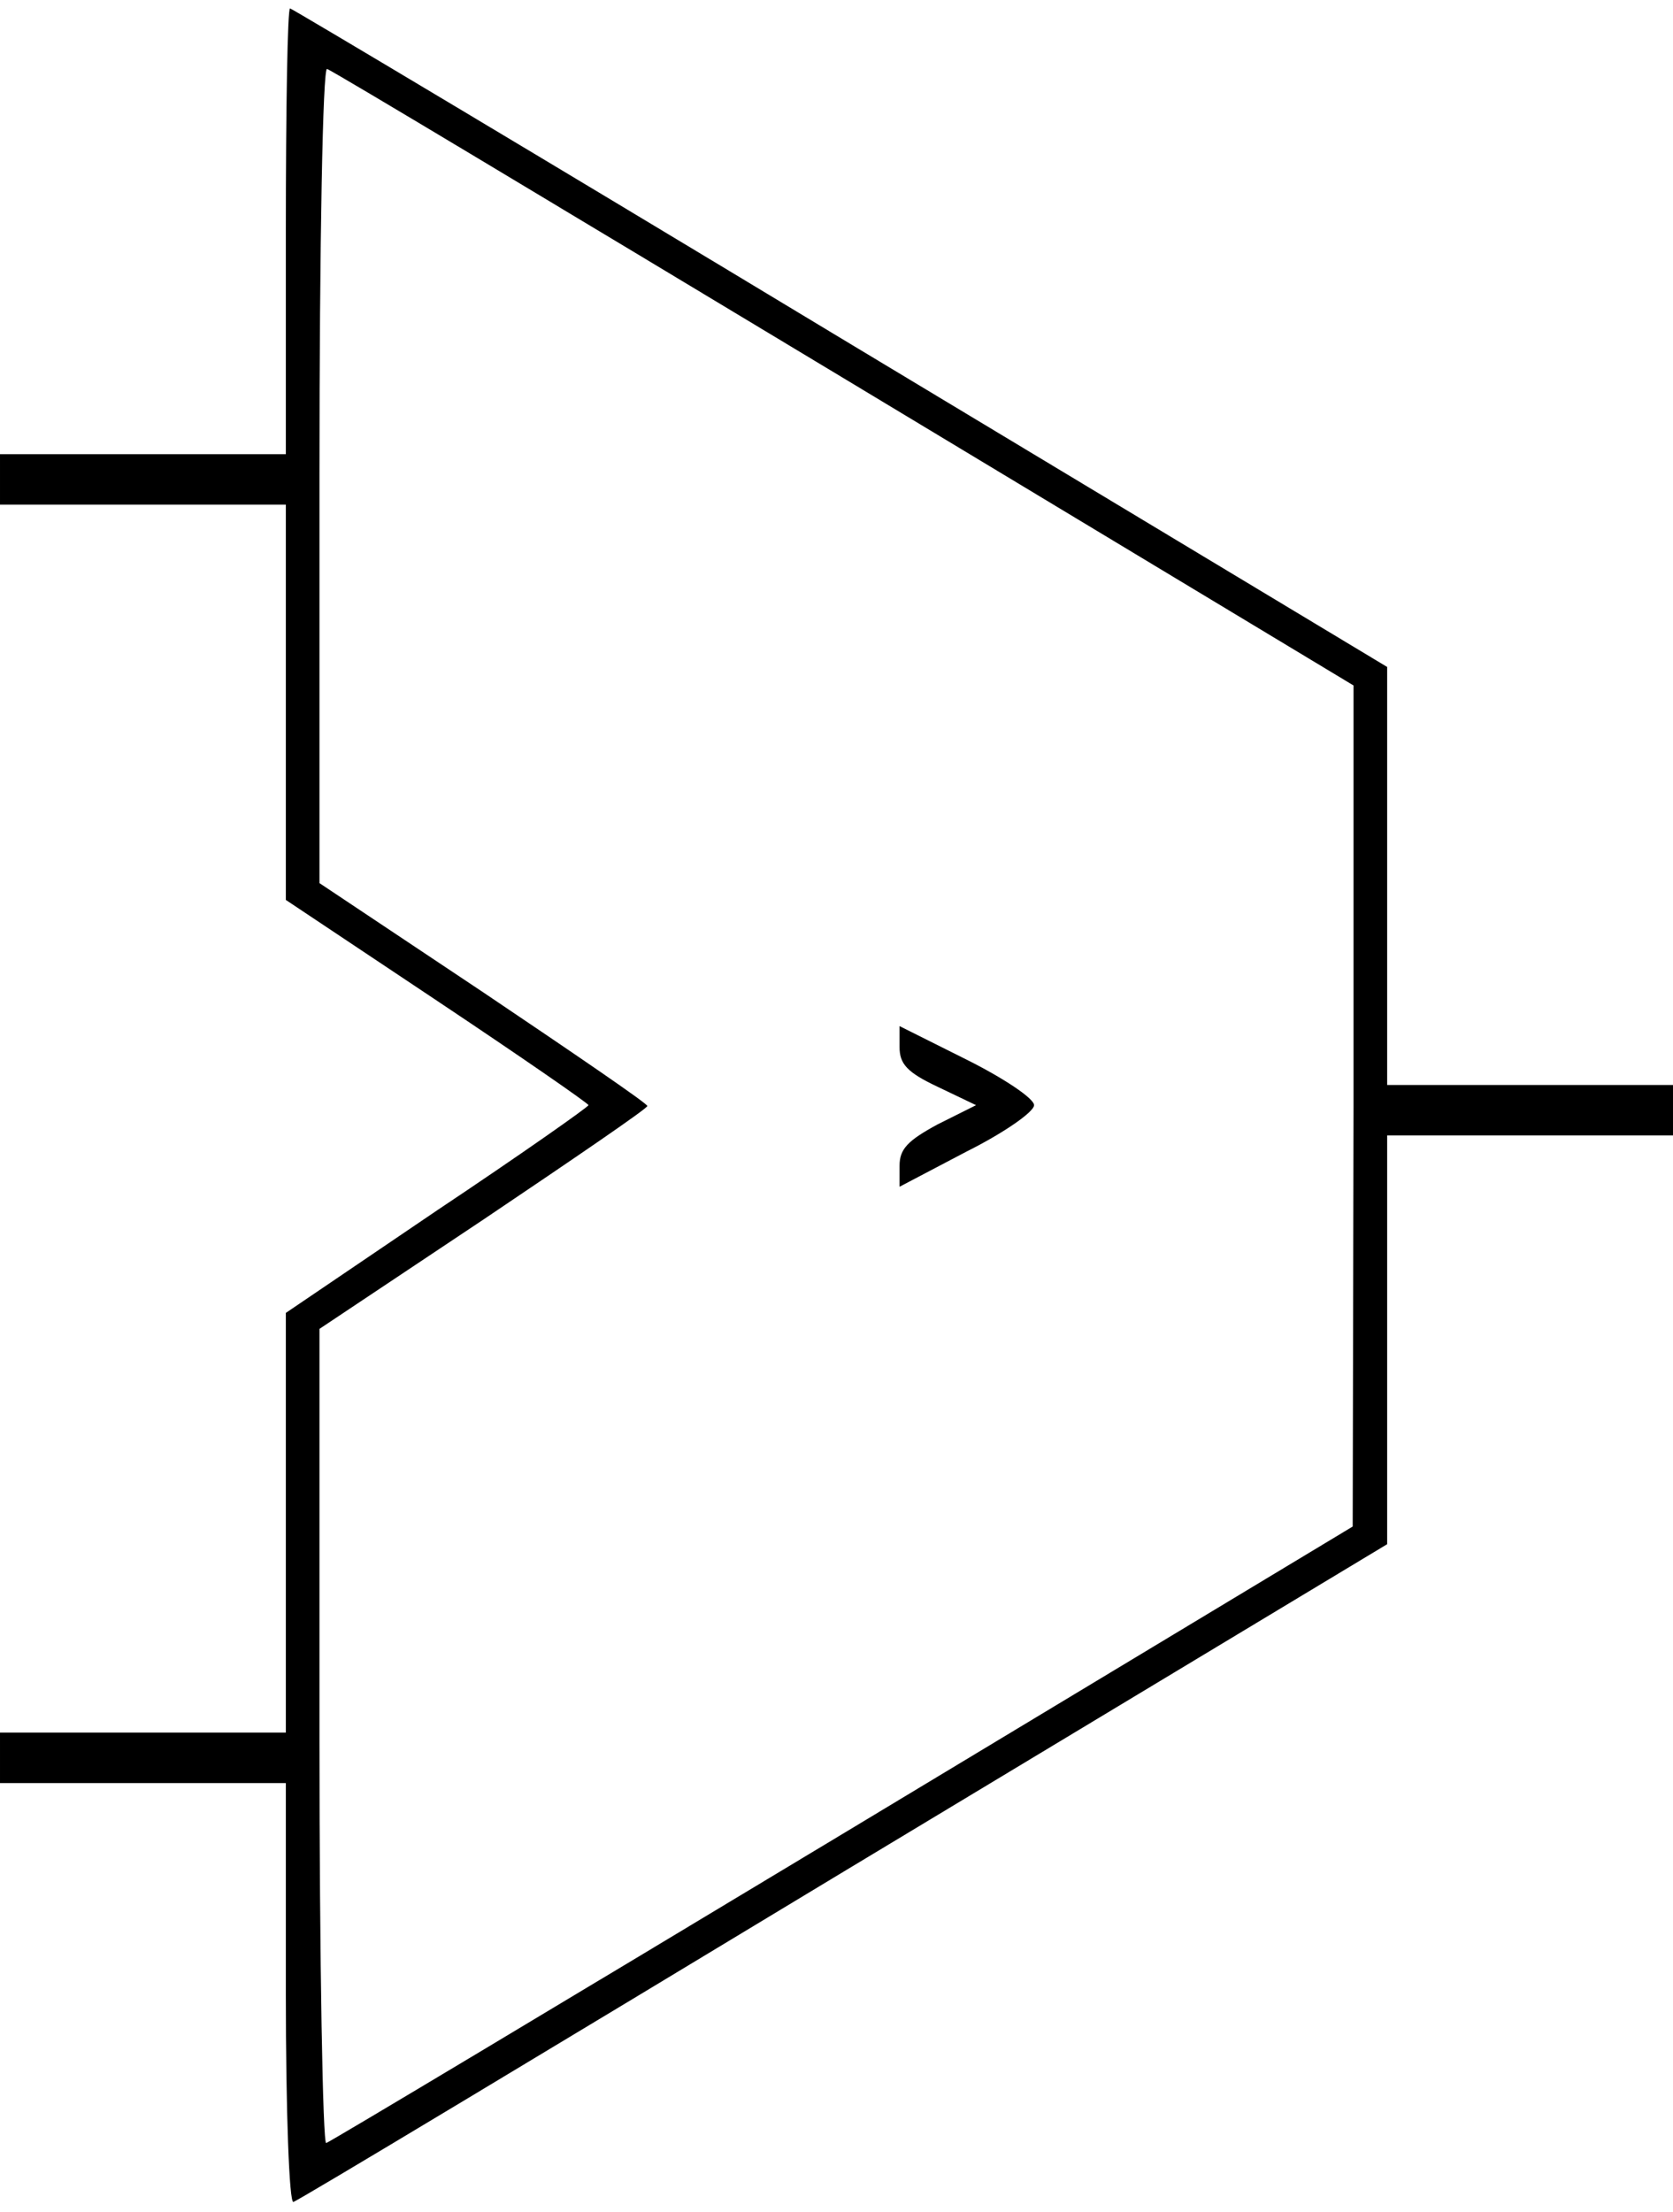 <?xml version="1.0" standalone="no"?>
<!DOCTYPE svg PUBLIC "-//W3C//DTD SVG 20010904//EN"
 "http://www.w3.org/TR/2001/REC-SVG-20010904/DTD/svg10.dtd">
<svg version="1.0" xmlns="http://www.w3.org/2000/svg"
 width="199pt" height="263pt" viewBox="0 0 199 263"
 preserveAspectRatio="xMidYMid meet">

<g transform="translate(0,263) scale(0.1,-0.1)"
fill="#000000" stroke="none">
<path d="M340 2355 l0 -265 -170 0 -170 0 0 -30 0 -30 170 0 170 0 0 -235 0
-235 180 -120 c99 -66 180 -122 180 -124 0 -2 -81 -59 -180 -125 l-180 -122 0
-249 0 -250 -170 0 -170 0 0 -30 0 -30 170 0 170 0 0 -251 c0 -139 4 -249 9
-247 5 1 299 178 655 393 l646 389 0 243 0 243 170 0 170 0 0 30 0 30 -170 0
-170 0 0 248 0 249 -650 391 c-358 216 -653 392 -655 392 -3 0 -5 -119 -5
-265z m664 -175 l606 -365 0 -500 -1 -500 -606 -365 c-334 -201 -611 -367
-615 -368 -4 -2 -8 215 -8 482 l0 486 195 130 c107 72 195 132 195 135 0 3
-88 63 -195 135 l-195 130 0 486 c0 277 4 484 9 482 5 -1 281 -167 615 -368z"/>
<path d="M1070 1385 c0 -20 9 -30 45 -47 l46 -22 -46 -23 c-35 -19 -45 -29
-45 -49 l0 -25 80 42 c44 22 80 47 80 55 0 8 -36 32 -80 54 l-80 40 0 -25z"/>
</g>
</svg>
